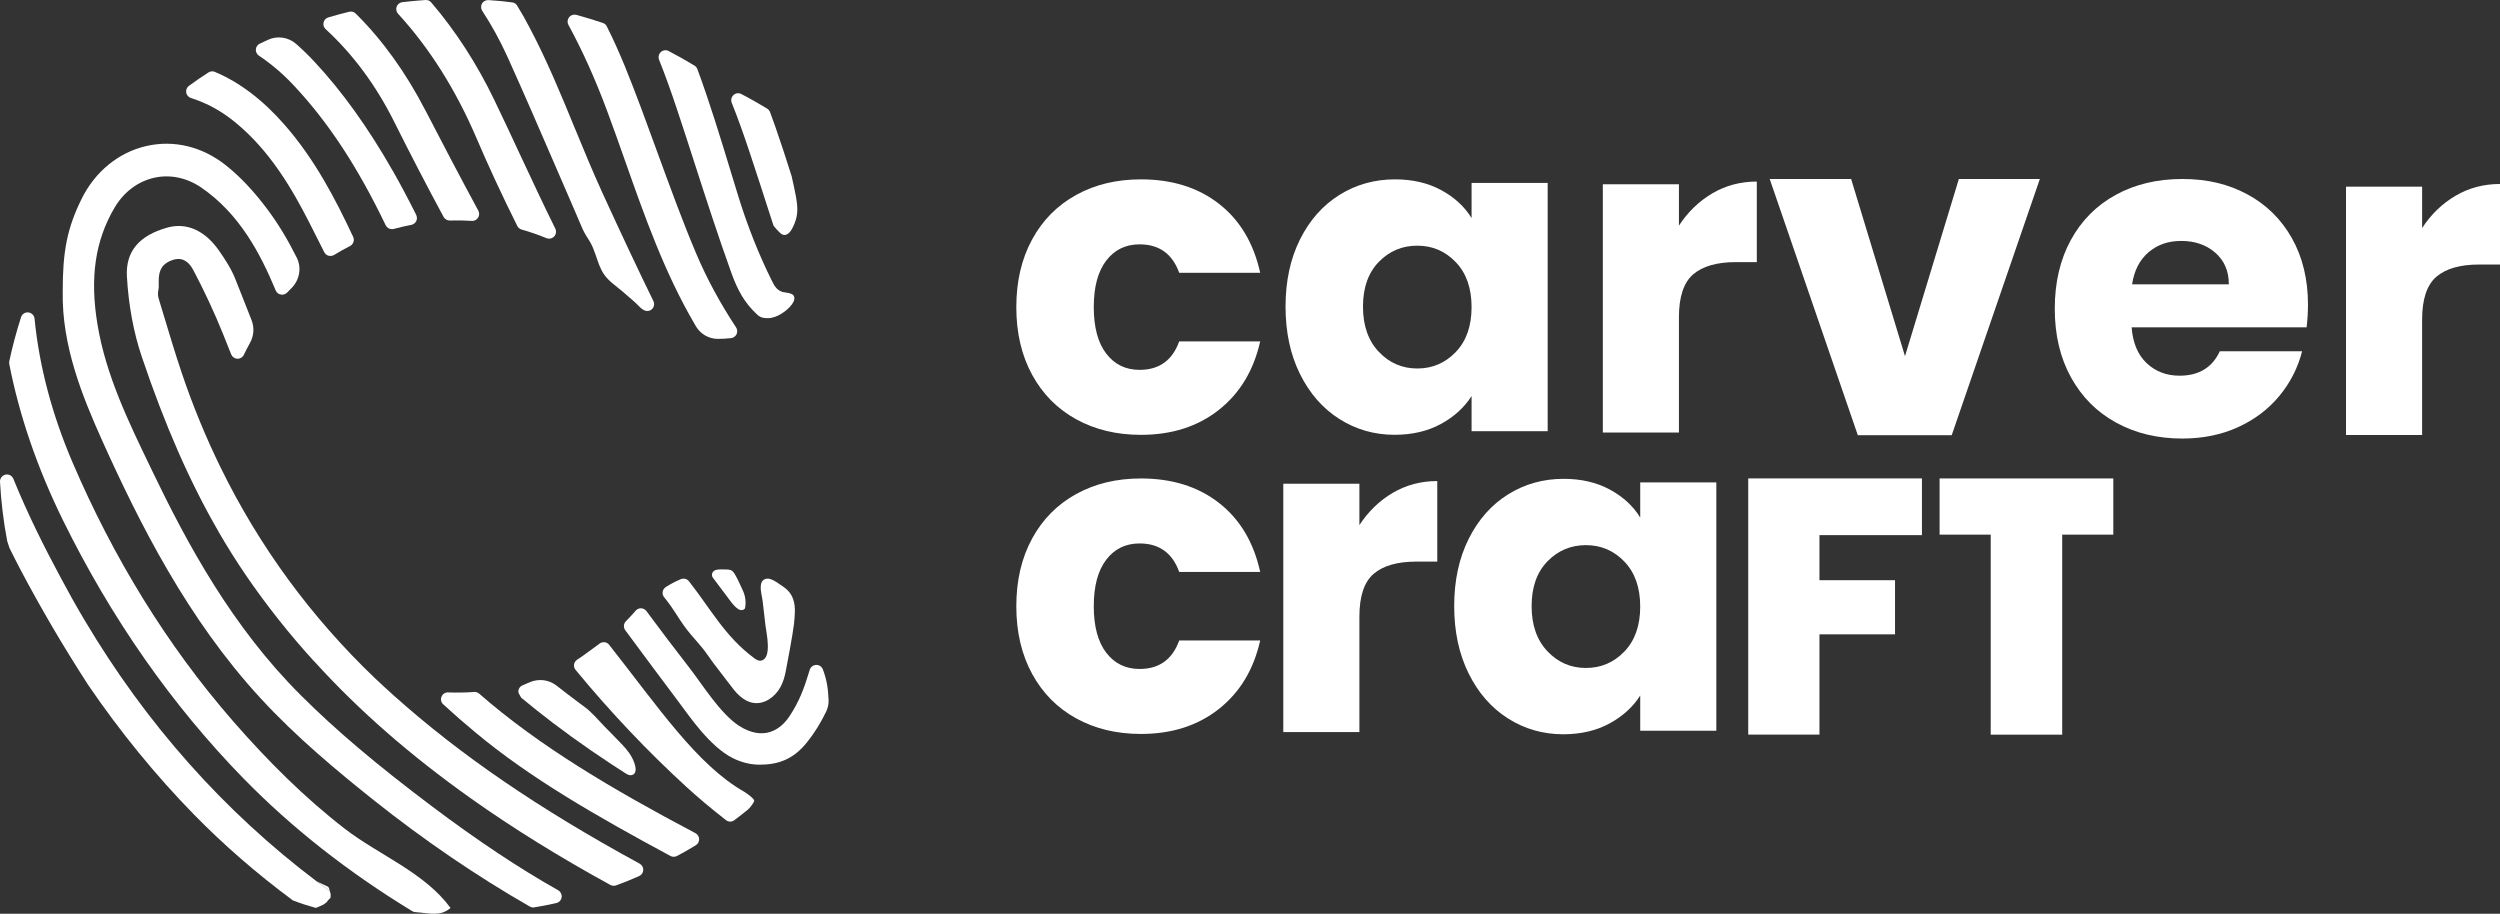 <?xml version="1.0" encoding="UTF-8"?>
<svg id="Layer_2" data-name="Layer 2" xmlns="http://www.w3.org/2000/svg" viewBox="0 0 1415.32 517.3">
  <rect x="0" y="0" width="1415.32" height="517.3" fill="#333333" stroke="none"/>
  <defs>
    <style>
      .cls-1 {
        fill: #fff;
      }
    </style>
  </defs>
  <g id="Layer_1-2" data-name="Layer 1">
    <g>
      <g>
        <path class="cls-1" d="M584.31,135.55c5.96-10.92,14.27-19.31,24.94-25.19,10.66-5.88,22.88-8.82,36.66-8.82,17.64,0,32.37,4.62,44.21,13.86,11.84,9.24,19.61,22.26,23.31,39.05h-45.85c-3.87-10.74-11.34-16.12-22.42-16.12-7.9,0-14.2,3.07-18.89,9.2-4.7,6.13-7.06,14.91-7.06,26.33s2.35,20.2,7.06,26.33c4.7,6.14,11,9.2,18.89,9.2,11.08,0,18.56-5.37,22.42-16.12h45.85c-3.7,16.46-11.51,29.39-23.43,38.8-11.93,9.41-26.62,14.11-44.09,14.11-13.78,0-25.99-2.94-36.66-8.82-10.67-5.88-18.98-14.27-24.94-25.19-5.96-10.92-8.95-23.68-8.95-38.29s2.98-27.38,8.95-38.3Z"/>
        <path class="cls-1" d="M735.97,135.55c5.45-10.92,12.89-19.31,22.3-25.19,9.4-5.88,19.91-8.82,31.49-8.82,9.91,0,18.6,2.02,26.08,6.05,7.47,4.03,13.23,9.32,17.26,15.87v-19.91h43.08v140.58h-43.08v-19.9c-4.2,6.55-10.04,11.84-17.51,15.87-7.48,4.03-16.17,6.05-26.08,6.05-11.42,0-21.84-2.98-31.24-8.94-9.41-5.96-16.84-14.44-22.3-25.45-5.46-11-8.19-23.72-8.19-38.17s2.73-27.12,8.19-38.04ZM824.15,148.4c-5.96-6.21-13.22-9.32-21.79-9.32s-15.83,3.06-21.79,9.19c-5.96,6.13-8.95,14.57-8.95,25.32s2.98,19.27,8.95,25.57c5.96,6.3,13.22,9.45,21.79,9.45s15.83-3.11,21.79-9.32c5.96-6.21,8.95-14.69,8.95-25.44s-2.98-19.23-8.95-25.45Z"/>
        <path class="cls-1" d="M969.39,109.47c7.56-4.45,15.95-6.68,25.19-6.68v45.6h-11.84c-10.75,0-18.81,2.31-24.19,6.93-5.38,4.62-8.06,12.72-8.06,24.31v65.25h-43.08V104.31h43.08v23.43c5.04-7.72,11.34-13.81,18.89-18.27Z"/>
        <path class="cls-1" d="M1078.48,201.61l30.48-100.27h45.85l-49.89,145.04h-53.16l-49.88-145.04h46.1l30.48,100.27Z"/>
        <path class="cls-1" d="M1305.83,185.3h-99.06c.68,8.88,3.54,15.66,8.58,20.35,5.03,4.7,11.22,7.04,18.56,7.04,10.92,0,18.51-4.61,22.78-13.82h46.59c-2.39,9.39-6.7,17.84-12.93,25.34-6.23,7.51-14.04,13.4-23.42,17.66-9.39,4.27-19.88,6.4-31.48,6.4-13.99,0-26.45-2.98-37.37-8.96-10.93-5.97-19.46-14.5-25.6-25.6-6.14-11.09-9.22-24.06-9.22-38.91s3.03-27.81,9.09-38.91c6.05-11.09,14.55-19.62,25.47-25.6,10.92-5.97,23.46-8.96,37.63-8.96s26.11,2.9,36.86,8.7c10.75,5.8,19.15,14.08,25.21,24.83,6.05,10.75,9.09,23.3,9.09,37.63,0,4.09-.26,8.36-.77,12.8ZM1261.81,160.98c0-7.51-2.56-13.48-7.68-17.92-5.12-4.44-11.52-6.66-19.2-6.66s-13.53,2.14-18.56,6.4c-5.04,4.27-8.15,10.33-9.34,18.17h54.78Z"/>
        <path class="cls-1" d="M1390.13,110.84c7.56-4.45,15.95-6.68,25.19-6.68v45.6h-11.84c-10.75,0-18.81,2.31-24.19,6.93-5.38,4.62-8.06,12.72-8.06,24.31v65.25h-43.08V105.67h43.08v23.43c5.04-7.72,11.34-13.81,18.89-18.27Z"/>
      </g>
      <g>
        <path class="cls-1" d="M584.31,304.88c5.96-10.92,14.27-19.31,24.94-25.19,10.66-5.88,22.88-8.82,36.66-8.82,17.64,0,32.37,4.62,44.21,13.86,11.84,9.24,19.61,22.26,23.31,39.05h-45.85c-3.87-10.74-11.34-16.12-22.42-16.12-7.9,0-14.2,3.07-18.89,9.2-4.7,6.13-7.06,14.91-7.06,26.33s2.35,20.2,7.06,26.33c4.7,6.14,11,9.2,18.89,9.2,11.08,0,18.56-5.37,22.42-16.12h45.85c-3.7,16.46-11.51,29.39-23.43,38.8-11.93,9.41-26.62,14.11-44.09,14.11-13.78,0-25.99-2.94-36.66-8.82-10.67-5.88-18.98-14.27-24.94-25.19-5.96-10.92-8.95-23.68-8.95-38.29s2.98-27.38,8.95-38.3Z"/>
        <path class="cls-1" d="M788.49,279.02c7.56-4.45,15.95-6.68,25.19-6.68v45.6h-11.84c-10.75,0-18.81,2.31-24.19,6.93-5.38,4.62-8.06,12.72-8.06,24.31v65.25h-43.08v-140.58h43.08v23.43c5.04-7.72,11.34-13.81,18.89-18.27Z"/>
        <path class="cls-1" d="M831.45,305.09c5.45-10.92,12.89-19.31,22.3-25.19,9.4-5.88,19.91-8.82,31.49-8.82,9.91,0,18.6,2.02,26.08,6.05,7.47,4.03,13.23,9.32,17.26,15.87v-19.91h43.08v140.58h-43.08v-19.9c-4.2,6.55-10.04,11.84-17.51,15.87-7.48,4.03-16.17,6.05-26.08,6.05-11.42,0-21.84-2.98-31.24-8.94-9.41-5.96-16.84-14.44-22.3-25.45-5.46-11-8.19-23.72-8.19-38.17s2.73-27.12,8.19-38.04ZM919.62,317.94c-5.96-6.21-13.22-9.32-21.79-9.32s-15.83,3.06-21.79,9.19c-5.96,6.13-8.95,14.57-8.95,25.32s2.98,19.27,8.95,25.57c5.96,6.3,13.22,9.45,21.79,9.45s15.83-3.11,21.79-9.32c5.96-6.21,8.95-14.69,8.95-25.44s-2.98-19.23-8.95-25.45Z"/>
        <path class="cls-1" d="M1088.06,270.86v32.09h-58.02v25.51h42.79v30.65h-42.79v56.78h-40.32v-145.04h98.34Z"/>
        <rect class="cls-1" x="1127" y="292.13" width="40.47" height="123.78"/>
        <rect class="cls-1" x="1098.06" y="270.86" width="98.34" height="31.81"/>
      </g>
      <g>
        <path class="cls-1" d="M449.47,353.5c.26-2.3.45-4.6.52-6.89.19-5.62-1.18-10.55-5.87-13.96-.41-.3-.83-.6-1.26-.89-1.97-1.36-4.36-3.16-6.64-3.92-1.28-.42-2.77-.4-3.86.38-3.17,2.27-1,8.67-.64,11.81.56,4.78,1.11,9.55,1.67,14.33.46,3.91,3.94,18.74-2.74,19.66-1.36.19-2.63-.65-3.73-1.46-16.44-12.19-24.44-27.62-36.89-43.5-1.07-1.37-2.95-1.86-4.6-1.18-2.97,1.26-5.83,2.75-8.5,4.46-.95.63-1.59,1.57-1.77,2.7-.19,1.09.11,2.24.85,3.09,5.6,6.9,7.38,10.88,11.65,16.72s9.12,10.33,12.85,15.83c3.76,5.54,8.17,10.8,12.18,16.21,1.82,2.45,3.65,4.92,5.92,6.96,2.26,2.05,5.01,3.67,8.03,4.1,6.28.91,12.34-3.57,15.3-9.18,1.45-2.74,2.32-5.74,2.89-8.77.53-2.86,3.96-20.48,4.63-26.5Z"/>
        <path class="cls-1" d="M421.74,344.41c-.01.06-.02.1-.02.1-3.09,3.27-7.33-3.02-10.01-6.64-2.68-3.62-5.87-7.84-8.05-10.71-.52-.64-.69-1.46-.55-2.24.17-.78.64-1.45,1.33-1.87,1.38-.82,3.45-.71,4.99-.68,1.27.02,2.58-.03,3.83.25,1.31.3,2.09,1.36,2.74,2.44,1.72,2.88,3,6.02,4.45,9.04,1.53,3.21,2.04,6.83,1.3,10.31Z"/>
        <path class="cls-1" d="M448.45,172.12c.51-.72.96-1.5,1.14-2.36.94-4.4-4.37-3.71-6.91-4.6-2.93-1.03-4.19-3.15-5.74-6.27-7.4-14.89-13.83-31.07-19.04-48.03-1.37-4.39-2.7-8.78-4.03-13.16-5.88-19.32-11.95-39.3-19.04-58.53-.31-.82-.86-1.53-1.61-2-4.58-2.78-9.36-5.52-14.65-8.27-1.41-.78-3.21-.55-4.43.55-1.21,1.1-1.61,2.86-1.02,4.39,3.33,8.31,6.58,17.32,10.27,28.4,3.41,10.19,6.7,20.41,9.99,30.64,6.54,20.22,13.28,41.1,20.61,61.43,3.45,9.58,7.24,16.93,14.68,23.79,1.94,1.79,3.6,2.06,6.24,2.02,4.98-.08,10.63-4.09,13.39-7.78.05-.07.11-.14.16-.22Z"/>
        <path class="cls-1" d="M449.78,126.57c-.39.98-.86,1.96-1.41,3.02-.94,1.68-2.74,3.96-5.01,3.33-.82-.24-1.49-.82-2.08-1.41-1.14-1.1-2.31-2.39-3.37-3.76-1.14-3.53-2.27-7.05-3.41-10.54-1.33-4.07-2.62-8.19-3.96-12.26-2-6.15-4-12.26-6.03-18.37-3.68-11.09-6.93-20.1-10.26-28.4-.59-1.53-.2-3.29,1.02-4.39,1.21-1.1,3.02-1.33,4.43-.55,5.29,2.74,10.07,5.49,14.65,8.27.74.47,1.29,1.17,1.61,2,1.02,2.78,2.04,5.56,3.02,8.34,3.25,9.32,6.31,18.77,9.28,28.17,0,.08.04.2.04.28.75,3.33,1.49,6.66,2.12,9.99,1.21,6.31,1.57,10.93-.63,16.3Z"/>
        <path class="cls-1" d="M414.78,429.15c4.98,2.51,10.19,3.76,15.32,3.76,10.5,0,19.1-3.05,26.78-12.69,4.13-5.14,7.66-10.82,10.8-17.3.99-2.05,1.5-4.33,1.4-6.6-.3-6.66-.94-11.19-3.23-17.37-.63-1.57-2.08-2.58-3.8-2.51-1.68.04-3.17,1.17-3.64,2.78-3.21,10.73-5.85,17.59-11.14,25.78-5.29,8.31-15,14.63-28.72,6.01-10.62-6.74-21.33-24.04-27.79-32.34-9.09-11.68-17.16-22.37-24.8-32.71-.67-.9-1.69-1.49-2.82-1.57-1.14-.12-2.27.31-3.1,1.14-.23.24-.47.51-.7.78l-.04.08h0c-1.61,1.8-3.21,3.56-4.94,5.29-1.37,1.37-1.53,3.53-.39,5.09,9.72,13.16,19.71,26.6,30.6,41.1,6.03,8.03,17.33,24.78,30.22,31.28Z"/>
        <path class="cls-1" d="M388.9,445.75c6.35,5.8,13.32,11.68,22.06,18.53.71.55,1.57.86,2.43.86s1.65-.28,2.35-.82c2.59-1.92,5.17-3.92,7.68-5.99.9-.74,3.55-3.92,3.55-5.09,0-1.17-4.62-4.42-5.66-5.01-26.79-15.23-48.61-47.88-76.5-83.25-1.26-1.6-3.57-1.88-5.25-.71-2.66,1.84-9.86,7.4-12.72,9.13-.94.59-1.65,1.57-1.84,2.7-.2,1.1.12,2.27.86,3.14,19.82,24.06,41.06,46.43,63.04,66.52Z"/>
        <path class="cls-1" d="M394.31,143.96c-7.99-18.84-15.12-38.51-22.06-57.47-5.88-16.14-11.91-32.79-18.49-48.97-3.29-7.99-6.62-15.4-10.23-22.57-.43-.94-1.25-1.65-2.23-1.96-4.78-1.61-9.68-3.1-15.01-4.58-1.53-.39-3.13.12-4.11,1.33-.98,1.25-1.14,2.94-.39,4.31,7.99,14.73,15.16,30.6,21.86,48.58,3.53,9.48,6.97,19.2,10.27,28.56,10.93,30.99,22.21,63.04,39.3,92.23.28.49.57.97.86,1.46,2.59,4.32,7.27,6.96,12.3,6.97h0c2.51,0,5.01-.16,7.52-.43,1.33-.16,2.51-1.02,3.1-2.23.55-1.25.47-2.66-.27-3.8-9.13-13.87-16.65-27.82-22.41-41.41Z"/>
        <path class="cls-1" d="M356.98,438.87c-.81,0-1.64-.31-2.33-.75-.92-.59-1.84-1.17-2.76-1.76-1.95-1.25-3.89-2.51-5.82-3.78-3.82-2.51-7.61-5.06-11.37-7.65-7.35-5.06-14.58-10.29-21.69-15.69-6.09-4.63-12.09-9.39-17.97-14.28-.04-.12-.12-.2-.16-.31-.59-1.25-1.61-2.23-1.41-3.64.2-1.37,1.1-2.55,2.39-3.06,1.37-.59,2.66-1.14,3.96-1.68,5.09-2.23,10.97-1.53,15.32,1.92,4.23,3.33,8.7,6.74,13.44,10.27.67.51,1.33,1.02,2,1.49,4.27,2.98,7.95,7.56,11.6,11.28,3.45,3.49,6.9,6.97,10.26,10.54,2.82,2.98,5.21,6.07,6.62,9.99.27.78.55,1.76.7,2.7.2,1.19.13,2.73-.78,3.63-.57.56-1.28.79-2,.78Z"/>
        <path class="cls-1" d="M279.95,56.82c-9.91-20.61-21.98-39.26-35.85-55.48-.82-.94-2-1.45-3.25-1.33-4.62.31-8.89.74-13.08,1.21-1.45.2-2.7,1.17-3.21,2.55-.51,1.37-.2,2.9.78,4,17.79,19.39,32.71,43.06,44.39,70.36,6.9,16.14,14.46,32.4,23.11,49.76.47.98,1.37,1.72,2.39,2.04,4.86,1.37,9.6,3.02,14.14,4.9.47.2.98.27,1.49.27,1.06,0,2.12-.43,2.86-1.21,1.1-1.21,1.37-2.98.67-4.43-6.78-13.67-13.32-27.74-19.71-41.37-4.86-10.46-9.72-20.88-14.73-31.26Z"/>
        <path class="cls-1" d="M269.33,414.8c30.95,25.82,68.41,47.25,110.21,69.78.55.31,1.21.47,1.84.47.63,0,1.25-.12,1.84-.43,3.56-1.88,7.05-3.88,10.7-6.11,1.21-.74,1.92-2.08,1.88-3.49-.04-1.41-.82-2.66-2.08-3.33-47.17-24.92-88.62-49.41-122.43-78.99-.7-.63-1.65-.98-2.59-.98-5.25.39-10.03.47-14.97.27-1.65-.08-3.13.86-3.76,2.39-.67,1.53-.27,3.29.98,4.39,5.92,5.45,12.11,10.85,18.37,16.03Z"/>
        <path class="cls-1" d="M240.77,62.39c-11.01-21.31-24.25-39.73-39.37-54.69-.94-.98-2.35-1.37-3.64-1.06-3.84.94-7.84,2-11.87,3.21-1.37.39-2.39,1.49-2.7,2.86-.35,1.37.12,2.82,1.14,3.76,15.4,14.14,28.4,31.66,38.63,52.07,9.32,18.65,18.8,36.91,28.17,54.26.67,1.25,2,2.04,3.45,2.04h.12c4.74-.12,8.66-.04,12.38.2.08,0,.2.04.27.04,1.33,0,2.59-.71,3.29-1.8.78-1.21.82-2.74.16-4-10.23-18.92-20.29-38.08-30.01-56.89Z"/>
        <path class="cls-1" d="M222.43,96.87c-13.87-24.41-28.84-45.29-44.51-62.02-3.31-3.55-6.76-6.89-10.3-10-4.37-3.84-10.64-4.74-15.92-2.31-1.6.73-3.17,1.47-4.68,2.2-1.25.59-2.08,1.84-2.19,3.25-.08,1.41.59,2.74,1.76,3.53,6.9,4.62,13.44,10.15,19.39,16.49,19.67,20.88,36.32,46.15,52.38,79.53.67,1.37,2.04,2.19,3.53,2.19.35,0,.7-.04,1.06-.12,3.17-.9,6.42-1.65,9.91-2.31,1.21-.23,2.23-1.02,2.78-2.12.55-1.1.51-2.39,0-3.49-4.35-8.7-8.77-17.08-13.2-24.84Z"/>
        <path class="cls-1" d="M121.63,40.68c-1.21-.51-2.59-.35-3.64.35-3.96,2.55-7.56,5.01-11.01,7.56-1.21.86-1.8,2.35-1.57,3.8.27,1.45,1.29,2.66,2.7,3.1,9.01,2.82,17.55,7.52,25.35,13.99,19.43,15.98,31.93,37.49,41.61,56.46,2.86,5.6,5.68,11.2,8.5,16.81.47.98,1.37,1.72,2.43,2.04.31.08.71.12,1.06.12.7,0,1.41-.16,2.04-.55,3.06-1.88,6.07-3.56,9.05-5.05,1.88-.98,2.66-3.25,1.8-5.17-9.99-21.31-21.59-43.76-38.83-63.47-12.3-14.1-25.62-24.17-39.49-29.97Z"/>
        <path class="cls-1" d="M325.47,72.73c-7.76-18.96-15.83-38.55-25.58-56.97-2.35-4.55-4.7-8.62-7.09-12.54-.63-1.1-1.76-1.8-3.02-1.88-4.39-.59-8.85-1.02-13.28-1.29-1.49-.04-2.86.67-3.6,1.92-.75,1.29-.71,2.9.08,4.11,5.37,8.19,10.23,17.08,14.46,26.41,9.25,20.49,18.34,41.49,27.11,61.78,3.74,8.64,7.46,17.29,11.22,25.93,1.43,3.28,2.75,6.62,4.25,9.87,1.15,2.5,2.71,4.67,4.09,7.02,1.32,2.26,2.23,4.74,3.09,7.2,1.34,3.84,2.51,7.84,4.87,11.2,2.66,3.79,6.78,6.49,10.27,9.45,2.42,2.05,4.82,4.13,7.19,6.24,1.85,1.65,4.17,4.88,6.86,4.88.82,0,1.65-.24,2.35-.74,1.49-1.14,2-3.17,1.17-4.86-8.85-18.1-18.06-37.69-29.03-61.63-5.41-11.87-10.5-24.21-15.4-36.12Z"/>
        <path class="cls-1" d="M186.73,504.51c-2.51-1.8-4.98-3.64-7.44-5.52,2.15,1.06,4.39,2.08,6.58,3.1.47.78.59,1.29.86,2.43Z"/>
        <path class="cls-1" d="M138.04,440.89c27.15,27.78,59.2,52.97,95.28,74.91.5.31,1.08.5,1.66.55,8.22.62,14.26,2.7,20.08-2.33-14.65-20.06-40.49-29.92-59.72-44.73-22.97-17.7-43.92-38.72-62.97-60.52-38.14-43.63-68.45-93.68-91.26-146.88-11.67-27.23-18.92-54.65-21.55-81.49-.2-1.84-1.65-3.33-3.49-3.53-1.84-.24-3.61.94-4.15,2.7-2.66,8.27-4.9,16.65-6.66,24.96-.04.28-.08.55-.08.86,0,.24.04.47.08.74,5.72,29.31,15.94,59,30.32,88.27,27.39,55.67,61.86,104.96,102.45,146.49Z"/>
        <path class="cls-1" d="M187.04,508.39c-.82.67-2.19,2.35-2.19,2.43h.04l-.04.04c-.63.43-1.18.86-1.8,1.29-1.37.67-2.43,1.13-2.74,1.25-.55.24-1.06.39-1.57.59-4.39-1.21-8.74-2.62-12.97-4.27-20.37-15.08-39.06-31.34-55.91-48.54-21.82-22.33-41.84-46.86-59.98-73.46-.12-.16-.27-.35-.35-.55-13.67-21.16-26.48-42.9-38.2-65.19-2.04-3.88-4.03-7.8-5.96-11.72-.43-1.33-.86-2.62-1.29-3.92C1.96,295.26.63,283.98,0,272.74c-.08-1.92,1.21-3.6,3.06-4.03,1.88-.43,3.76.59,4.51,2.35,8.15,20.18,17.9,39.41,26.41,55.24.98,1.88,2,3.76,3.06,5.64,2.39,4.46,4.86,8.89,7.37,13.24,1.21,2.08,2.43,4.15,3.64,6.19,34.79,58.53,78.75,107.97,131.25,147.62,2.47,1.88,4.94,3.72,7.44,5.52.12.43.24.94.43,1.61.12.55,0,1.49-.12,2.27Z"/>
        <path class="cls-1" d="M211.43,452.88c28.72,22.84,58.49,43.14,88.5,60.33.63.35,1.29.55,1.96.55.2,0,.43-.04.63-.08,3.76-.59,7.8-1.41,12.42-2.43,1.57-.35,2.78-1.65,3.02-3.25.23-1.61-.55-3.17-1.96-4-22.18-12.5-45.56-28.05-71.42-47.48-31.58-23.78-54.5-43.17-74.28-62.92-38.98-38.83-64.37-85.88-84.04-126.82l-1.18-2.47c-12.34-25.54-25.11-51.91-29.85-80.39-4.47-26.56-1.41-47.68,9.68-66.45,5.21-8.78,13.16-14.77,22.41-16.85,8.97-2,18.37-.04,26.52,5.48,21.9,14.97,33.57,37.65,42.08,57.9l.27.63c.55,1.17,1.65,1.96,2.94,2.15,1.25.2,2.55-.24,3.41-1.14.76-.8,1.55-1.6,2.36-2.39,4.63-4.55,6.02-11.53,3.13-17.34-5.11-10.26-10.53-19.2-16.46-27.16-7.68-10.34-15.67-18.84-23.82-25.27-13.36-10.54-29.31-14.38-44.9-10.81-15.75,3.6-29.15,14.57-36.75,30.13-7.99,16.26-10.66,29.46-10.58,52.3-.59,30.64,11.17,59.43,22.21,84.04,21.24,47.17,48.54,101.43,89.8,146.17,20.37,22.14,43.72,41.49,63.9,57.55Z"/>
        <path class="cls-1" d="M266.55,451.98c23.7,16.81,49.52,32.83,78.98,49.01.59.31,1.21.47,1.88.47.43,0,.9-.04,1.33-.2,4.31-1.57,8.74-3.33,13.09-5.29,1.37-.59,2.27-1.92,2.35-3.41.04-1.49-.74-2.9-2.04-3.61-57.24-31.19-101.55-61.47-139.4-95.36-3.41-3.06-6.78-6.15-10.11-9.32-.08-.12-.24-.24-.35-.31-36.16-34.55-65.58-74.71-87.44-119.41-8.27-16.89-15.67-34.83-21.94-53.4-3.68-10.93-7.05-22.18-10.34-33.07-.92-3.1-1.86-6.19-2.8-9.29-.53-1.75-.35-3.57.02-5.35.05-.25.08-.5.08-.75v-3.57c-.08-6.54,2.27-10.07,7.91-11.95,1.8-.55,7.37-2.35,11.64,5.68,6.19,11.72,11.83,23.78,16.73,35.89,1.61,3.96,3.17,7.88,4.74,11.87.59,1.45,1.96,2.43,3.53,2.47,1.49.08,2.98-.82,3.64-2.23,1.08-2.25,2.26-4.53,3.52-6.81,2.16-3.91,2.5-8.58.87-12.74-1.86-4.74-3.74-9.48-5.6-14.22l-3.64-9.17c-2.27-5.8-5.84-11.2-9.32-16.18-7.95-11.32-18.3-15.91-29.15-12.89-16.18,4.55-23.66,13.63-22.88,27.74.94,16.3,3.76,31.5,8.38,45.25,13.01,38.67,27.23,71.07,43.49,99.12.04.12.12.24.16.35,4.78,8.23,9.91,16.38,15.2,24.17,11.71,17.12,24.72,33.54,38.71,48.89.12.12.24.24.35.31,25.11,27.62,54.03,52.89,88.43,77.3Z"/>
      </g>
    </g>
  </g>
</svg>